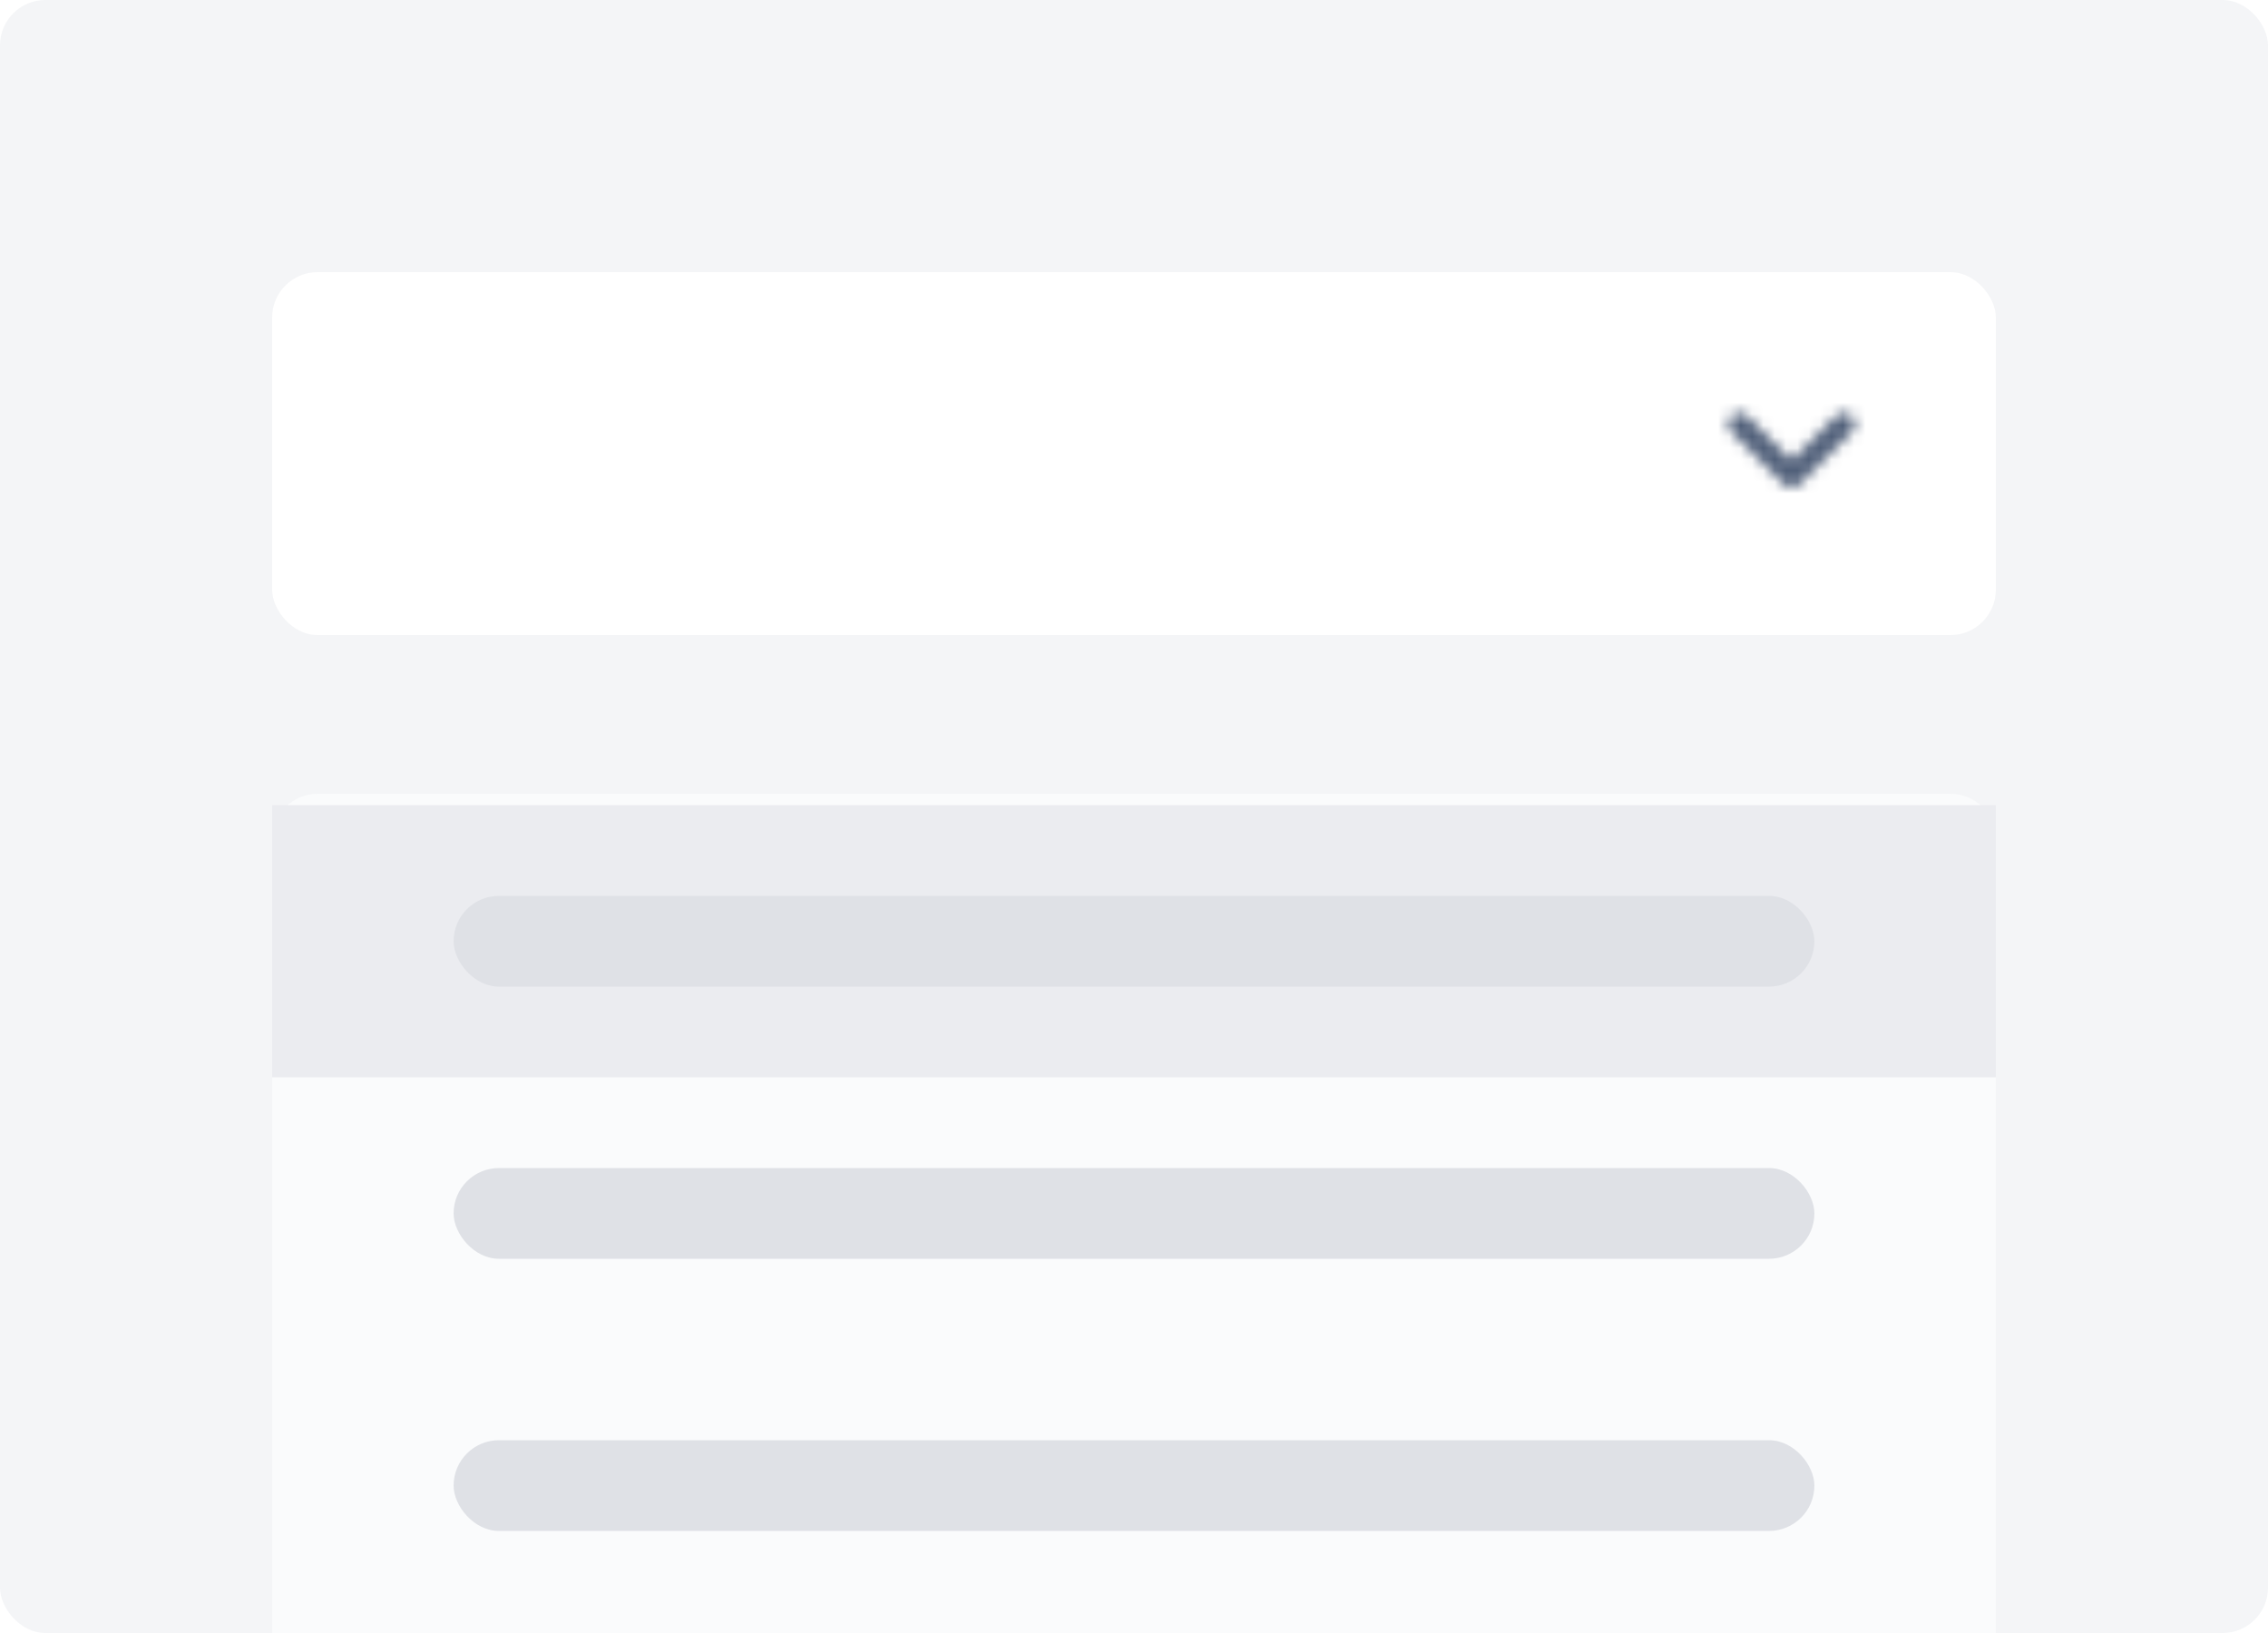 <svg fill="none" height="144" viewBox="0 0 200 144" width="200" xmlns="http://www.w3.org/2000/svg" xmlns:xlink="http://www.w3.org/1999/xlink"><filter id="a" color-interpolation-filters="sRGB" filterUnits="userSpaceOnUse" height="108" width="176" x="12" y="58"><feFlood flood-opacity="0" result="BackgroundImageFix"/><feColorMatrix in="SourceAlpha" type="matrix" values="0 0 0 0 0 0 0 0 0 0 0 0 0 0 0 0 0 0 127 0"/><feOffset/><feGaussianBlur stdDeviation=".5"/><feColorMatrix type="matrix" values="0 0 0 0 0.035 0 0 0 0 0.118 0 0 0 0 0.259 0 0 0 0.31 0"/><feBlend in2="BackgroundImageFix" mode="normal" result="effect1_dropShadow"/><feColorMatrix in="SourceAlpha" type="matrix" values="0 0 0 0 0 0 0 0 0 0 0 0 0 0 0 0 0 0 127 0"/><feOffset dy="8"/><feGaussianBlur stdDeviation="6"/><feColorMatrix type="matrix" values="0 0 0 0 0.035 0 0 0 0 0.118 0 0 0 0 0.259 0 0 0 0.15 0"/><feBlend in2="effect1_dropShadow" mode="normal" result="effect2_dropShadow"/><feBlend in="SourceGraphic" in2="effect2_dropShadow" mode="normal" result="shape"/></filter><clipPath id="b"><path d="m0 0h200v144h-200z"/></clipPath><mask id="c" height="7" maskUnits="userSpaceOnUse" width="12" x="152" y="36"><path clip-rule="evenodd" d="m157.293 42.697-4.593-4.593c-.387-.387-.387-1.013 0-1.4s1.013-.387 1.4 0l3.9 3.9 3.9-3.9c.387-.387 1.013-.387 1.4 0s.387 1.013 0 1.4l-4.593 4.593c-.39.391-1.024.391-1.414 0z" fill="#fff" fill-rule="evenodd"/></mask><g clip-path="url(#b)"><rect fill="#f4f5f7" height="144" rx="4" width="200"/><g filter="url(#a)"><path d="m24 66c0-2.209 1.791-4 4-4h144c2.209 0 4 1.791 4 4v80h-152z" fill="#fafbfc"/></g><rect fill="#fff" height="32" rx="4" width="152" x="24" y="24"/><path clip-rule="evenodd" d="m157.293 42.697-4.593-4.593c-.387-.387-.387-1.013 0-1.4s1.013-.387 1.4 0l3.9 3.9 3.9-3.9c.387-.387 1.013-.387 1.4 0s.387 1.013 0 1.4l-4.593 4.593c-.39.391-1.024.391-1.414 0z" fill="#fff" fill-rule="evenodd"/><g mask="url(#c)"><path clip-rule="evenodd" d="m146 52h24v-24h-24z" fill="#505f79" fill-rule="evenodd"/></g><path d="m0 0h152v24h-152z" fill="#ebecf0" transform="translate(24 71)"/><g fill="#dfe1e6"><rect height="8" rx="4" width="120" x="40" y="79"/><rect height="8" rx="4" width="120" x="40" y="103"/><rect height="8" rx="4" width="120" x="40" y="127"/></g></g></svg>